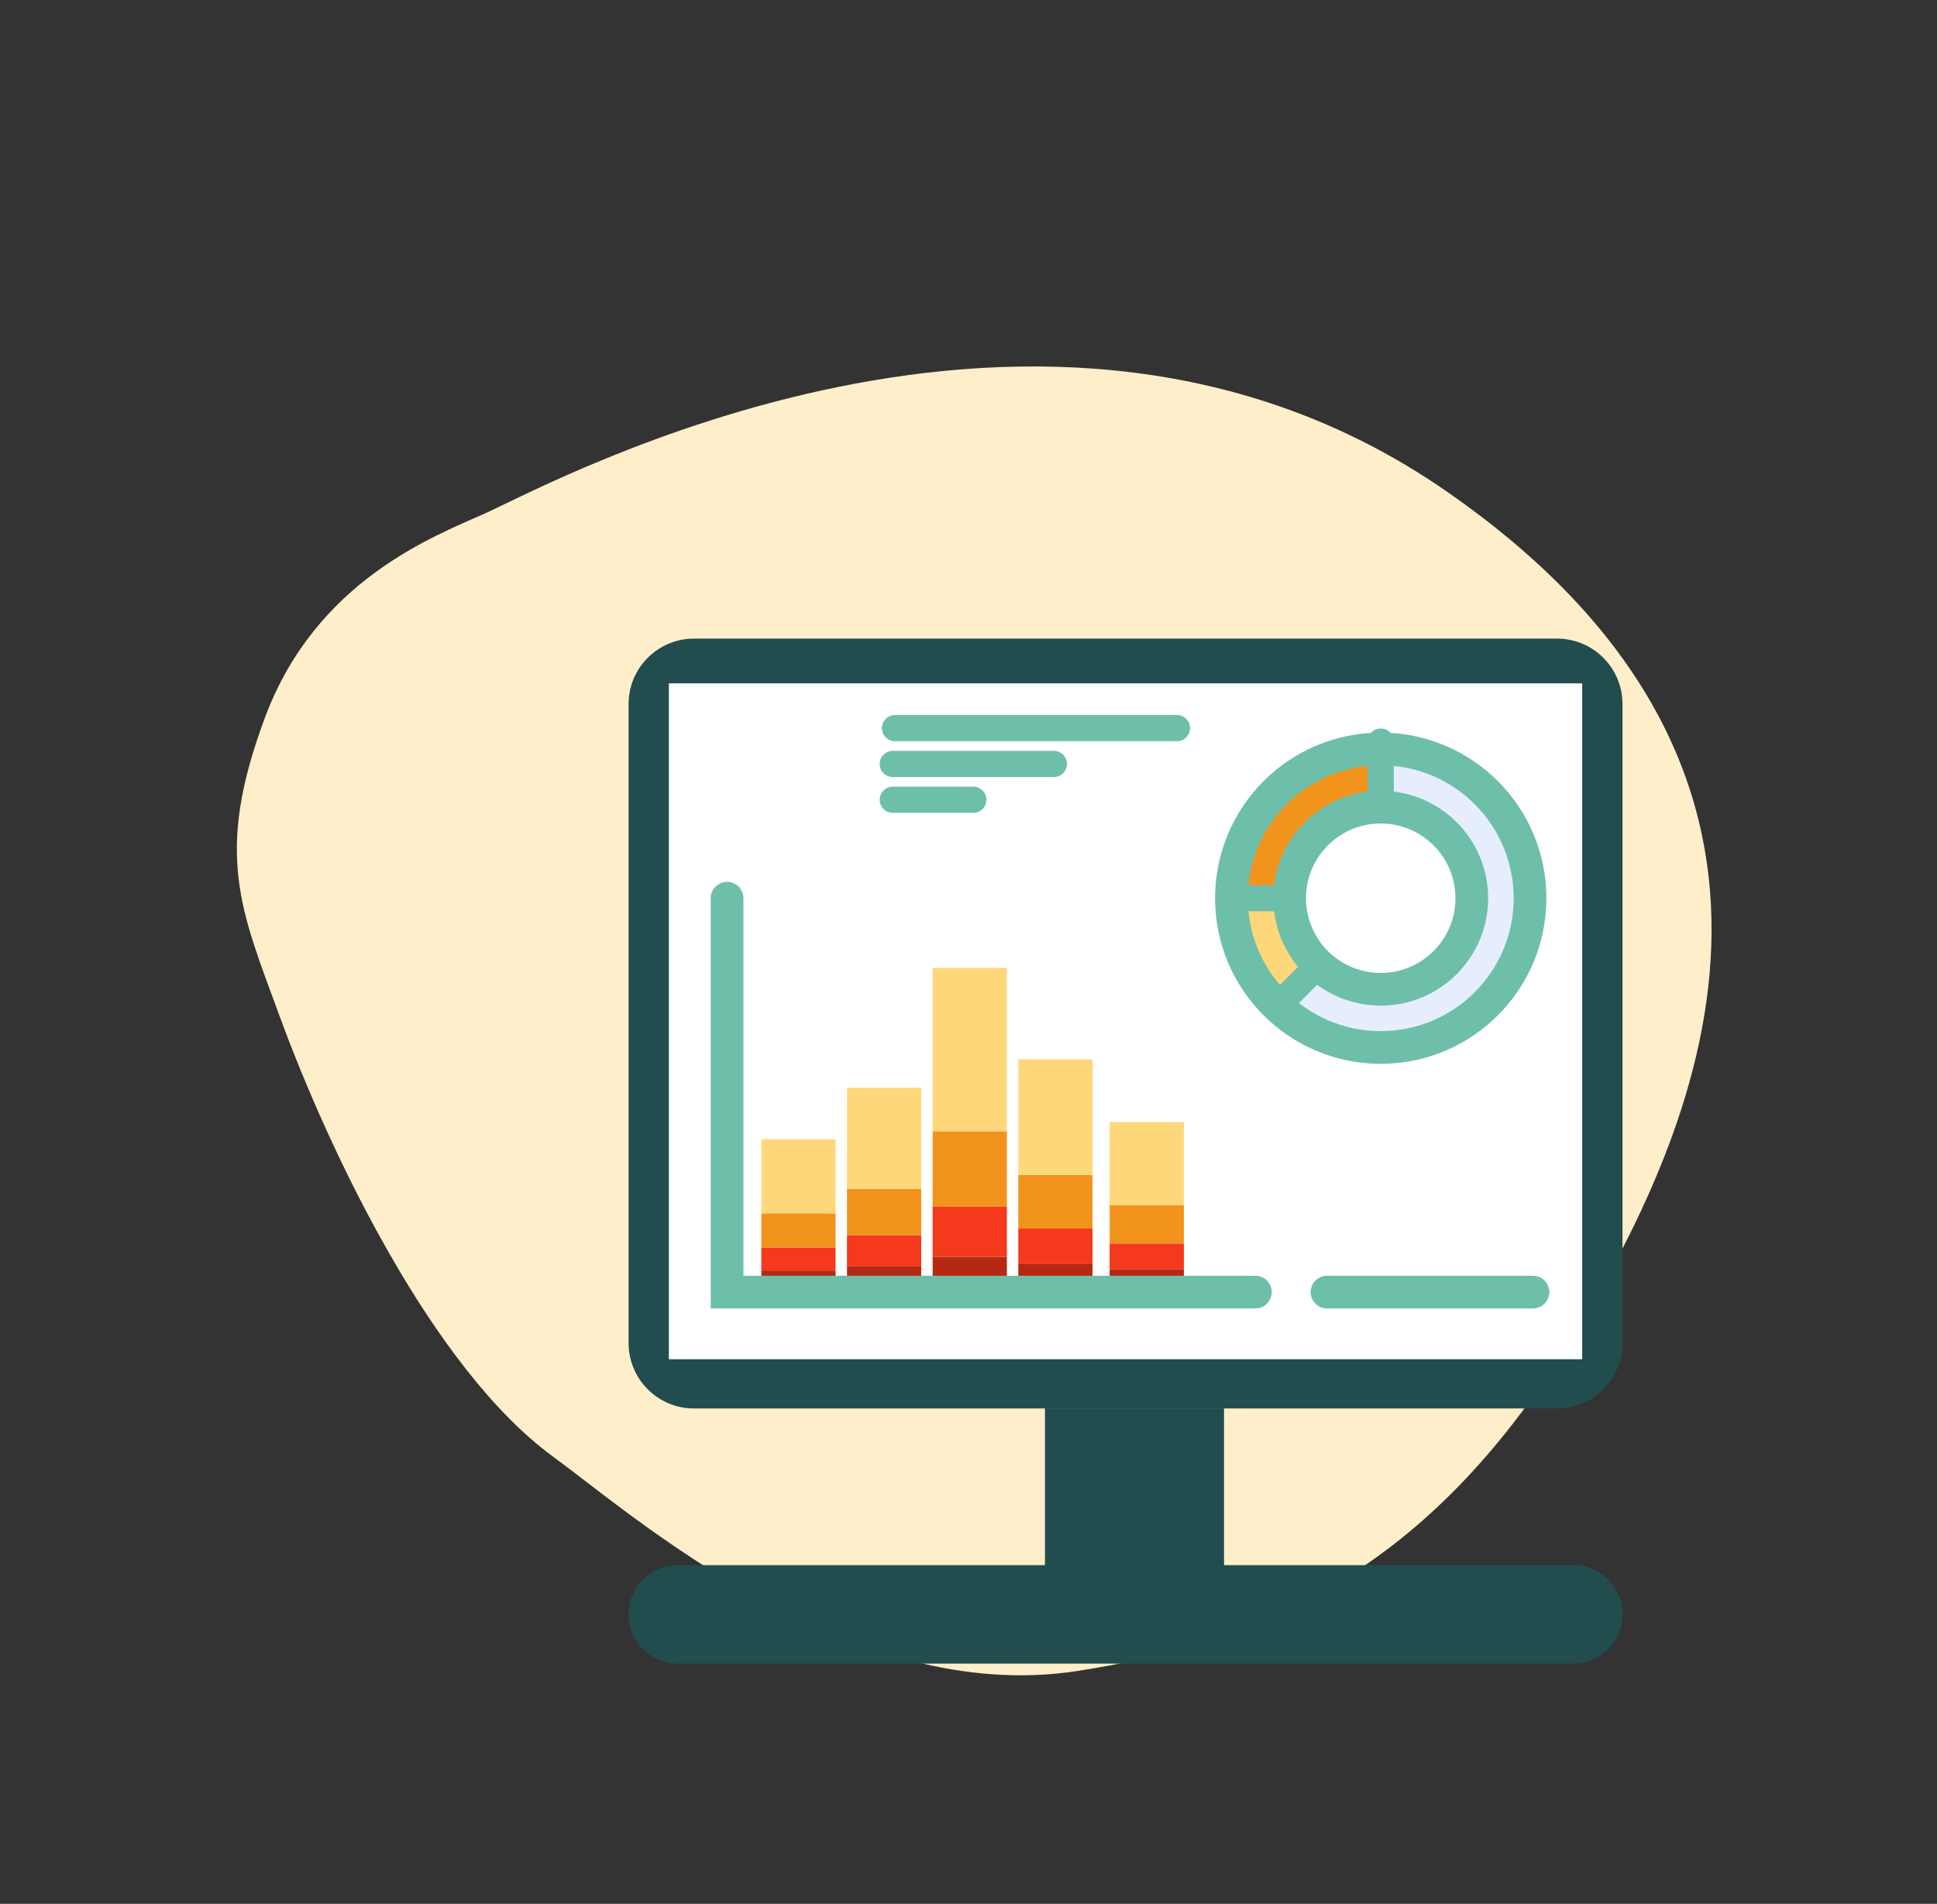 <svg width="296" height="291" viewBox="0 0 296 291" fill="none" xmlns="http://www.w3.org/2000/svg">
    <rect x="0" y="0" width="296" height="291" fill="#333333" stroke="none"/>
    <path d="M42.799 155.503C36.79 139.117 32.678 130.614 40.491 109.675C48.304 88.736 66.215 82.009 74.132 78.47C84.03 74.046 159.366 32.515 220.801 74.932C282.236 117.348 261.493 169.643 240.399 204.191C219.304 238.74 194.861 250.716 164.642 255.41C129.879 260.81 96.744 231.587 84.499 222.635C66.046 209.144 50.311 175.986 42.799 155.503Z" fill="#FFEECA"/>
    <path fill-rule="evenodd" clip-rule="evenodd" d="M96.056 107.612C96.056 102.089 100.534 97.612 106.056 97.612H237.939C243.462 97.612 247.939 102.089 247.939 107.612V205.286C247.939 210.809 243.462 215.286 237.939 215.286H106.056C100.534 215.286 96.056 210.809 96.056 205.286V107.612ZM96.056 246.758C96.056 242.601 99.426 239.232 103.582 239.232H159.683V215.287H187.049V239.232H240.413C244.569 239.232 247.939 242.601 247.939 246.758C247.939 250.914 244.569 254.283 240.413 254.283H103.582C99.426 254.283 96.056 250.914 96.056 246.758Z" fill="#224D4F"/>
    <rect x="102.214" y="104.454" width="139.568" height="103.307" fill="white"/>
    <rect x="117.265" y="183.815" width="8.894" height="6.157" fill="#F2941C"/>
    <rect x="116.343" y="185.471" width="11.343" height="5.235" fill="#F2941C"/>
    <rect x="116.343" y="190.707" width="11.343" height="3.49" fill="#F5391D"/>
    <rect x="116.343" y="194.197" width="11.343" height="1.745" fill="#B42914"/>
    <rect x="116.343" y="174.128" width="11.343" height="11.343" fill="#FFD77B"/>
    <rect x="129.431" y="181.702" width="11.343" height="7.12" fill="#F2941C"/>
    <rect x="129.431" y="188.822" width="11.343" height="4.747" fill="#F5391D"/>
    <rect x="129.431" y="193.568" width="11.343" height="2.373" fill="#B42914"/>
    <rect x="129.431" y="166.275" width="11.343" height="15.427" fill="#FFD77B"/>
    <rect x="142.52" y="172.907" width="11.343" height="11.518" fill="#F2941C"/>
    <rect x="142.52" y="184.424" width="11.343" height="7.678" fill="#F5391D"/>
    <rect x="142.52" y="192.102" width="11.343" height="3.839" fill="#B42914"/>
    <rect x="142.52" y="147.952" width="11.343" height="24.955" fill="#FFD77B"/>
    <rect x="155.608" y="179.607" width="11.343" height="8.167" fill="#F2941C"/>
    <rect x="155.608" y="187.774" width="11.343" height="5.445" fill="#F5391D"/>
    <rect x="155.608" y="193.219" width="11.343" height="2.722" fill="#B42914"/>
    <rect x="155.608" y="161.913" width="11.343" height="17.695" fill="#FFD77B"/>
    <rect x="169.568" y="184.215" width="11.343" height="5.863" fill="#F2941C"/>
    <rect x="169.568" y="190.078" width="11.343" height="3.909" fill="#F5391D"/>
    <rect x="169.568" y="193.987" width="11.343" height="1.954" fill="#B42914"/>
    <rect x="169.568" y="171.511" width="11.343" height="12.704" fill="#FFD77B"/>
    <mask id="path-25-inside-1_1007_18081" fill="white">
        <rect x="111.108" y="109.927" width="18.472" height="14.367" rx="2"/>
    </mask>
    <rect x="111.108" y="109.927" width="18.472" height="14.367" rx="2" stroke="#6EBFA9" stroke-width="10" mask="url(#path-25-inside-1_1007_18081)"/>
    <mask id="path-26-inside-2_1007_18081" fill="white">
        <rect x="201.416" y="177.658" width="34.892" height="14.367" rx="2"/>
    </mask>
    <rect x="201.416" y="177.658" width="34.892" height="14.367" rx="2" stroke="#6EBFA9" stroke-width="10" mask="url(#path-26-inside-2_1007_18081)"/>
    <path d="M136.764 111.295H179.865" stroke="#6EBFA9" stroke-width="4" stroke-linecap="round"/>
    <path d="M202.785 197.499H234.256" stroke="#6EBFA9" stroke-width="5" stroke-linecap="round"/>
    <path d="M136.422 116.768H161.051" stroke="#6EBFA9" stroke-width="4" stroke-linecap="round"/>
    <path d="M136.422 122.242H148.736" stroke="#6EBFA9" stroke-width="4" stroke-linecap="round"/>
    <path d="M196.285 137.293H187.049L188.417 145.845L193.549 154.397L200.732 147.897C200.39 147.213 199.295 145.503 197.653 144.135C196.011 142.766 196.057 139.003 196.285 137.293Z" fill="#FFD77B"/>
    <path d="M199.364 128.057L196.627 136.267L192.18 137.635L187.049 137.293L188.417 130.109L191.496 123.952L196.627 117.795L203.469 114.374L210.994 113.348V122.584L205.179 123.952L199.364 128.057Z" fill="#F2941C"/>
    <path d="M201.416 148.24L195.259 154.397L199.022 158.16L206.548 160.554H213.389L219.889 159.186L227.072 155.423L231.861 149.608L234.256 141.398V132.846L231.519 124.636L226.046 119.163L221.599 116.084L215.784 113.69L211.337 113.348V122.926H215.1L219.889 125.662L224.678 131.478L225.362 136.951L224.678 143.793L219.889 148.924L213.389 151.66H206.548L201.416 148.24Z" fill="#E6EEFE"/>
    <circle cx="210.994" cy="137.293" r="22.814" stroke="#6EBFA9" stroke-width="5"/>
    <circle cx="210.994" cy="137.293" r="13.92" stroke="#6EBFA9" stroke-width="5"/>
    <path d="M210.994 113.348V121.9" stroke="#6EBFA9" stroke-width="4" stroke-linecap="round"/>
    <path d="M196.627 137.293H188.417" stroke="#6EBFA9" stroke-width="4" stroke-linecap="round"/>
    <path d="M200.732 148.239L194.917 154.055" stroke="#6EBFA9" stroke-width="4" stroke-linecap="round"/>
    <path d="M111.108 137.293V197.499H191.838" stroke="#6EBFA9" stroke-width="5" stroke-linecap="round"/>
</svg>
